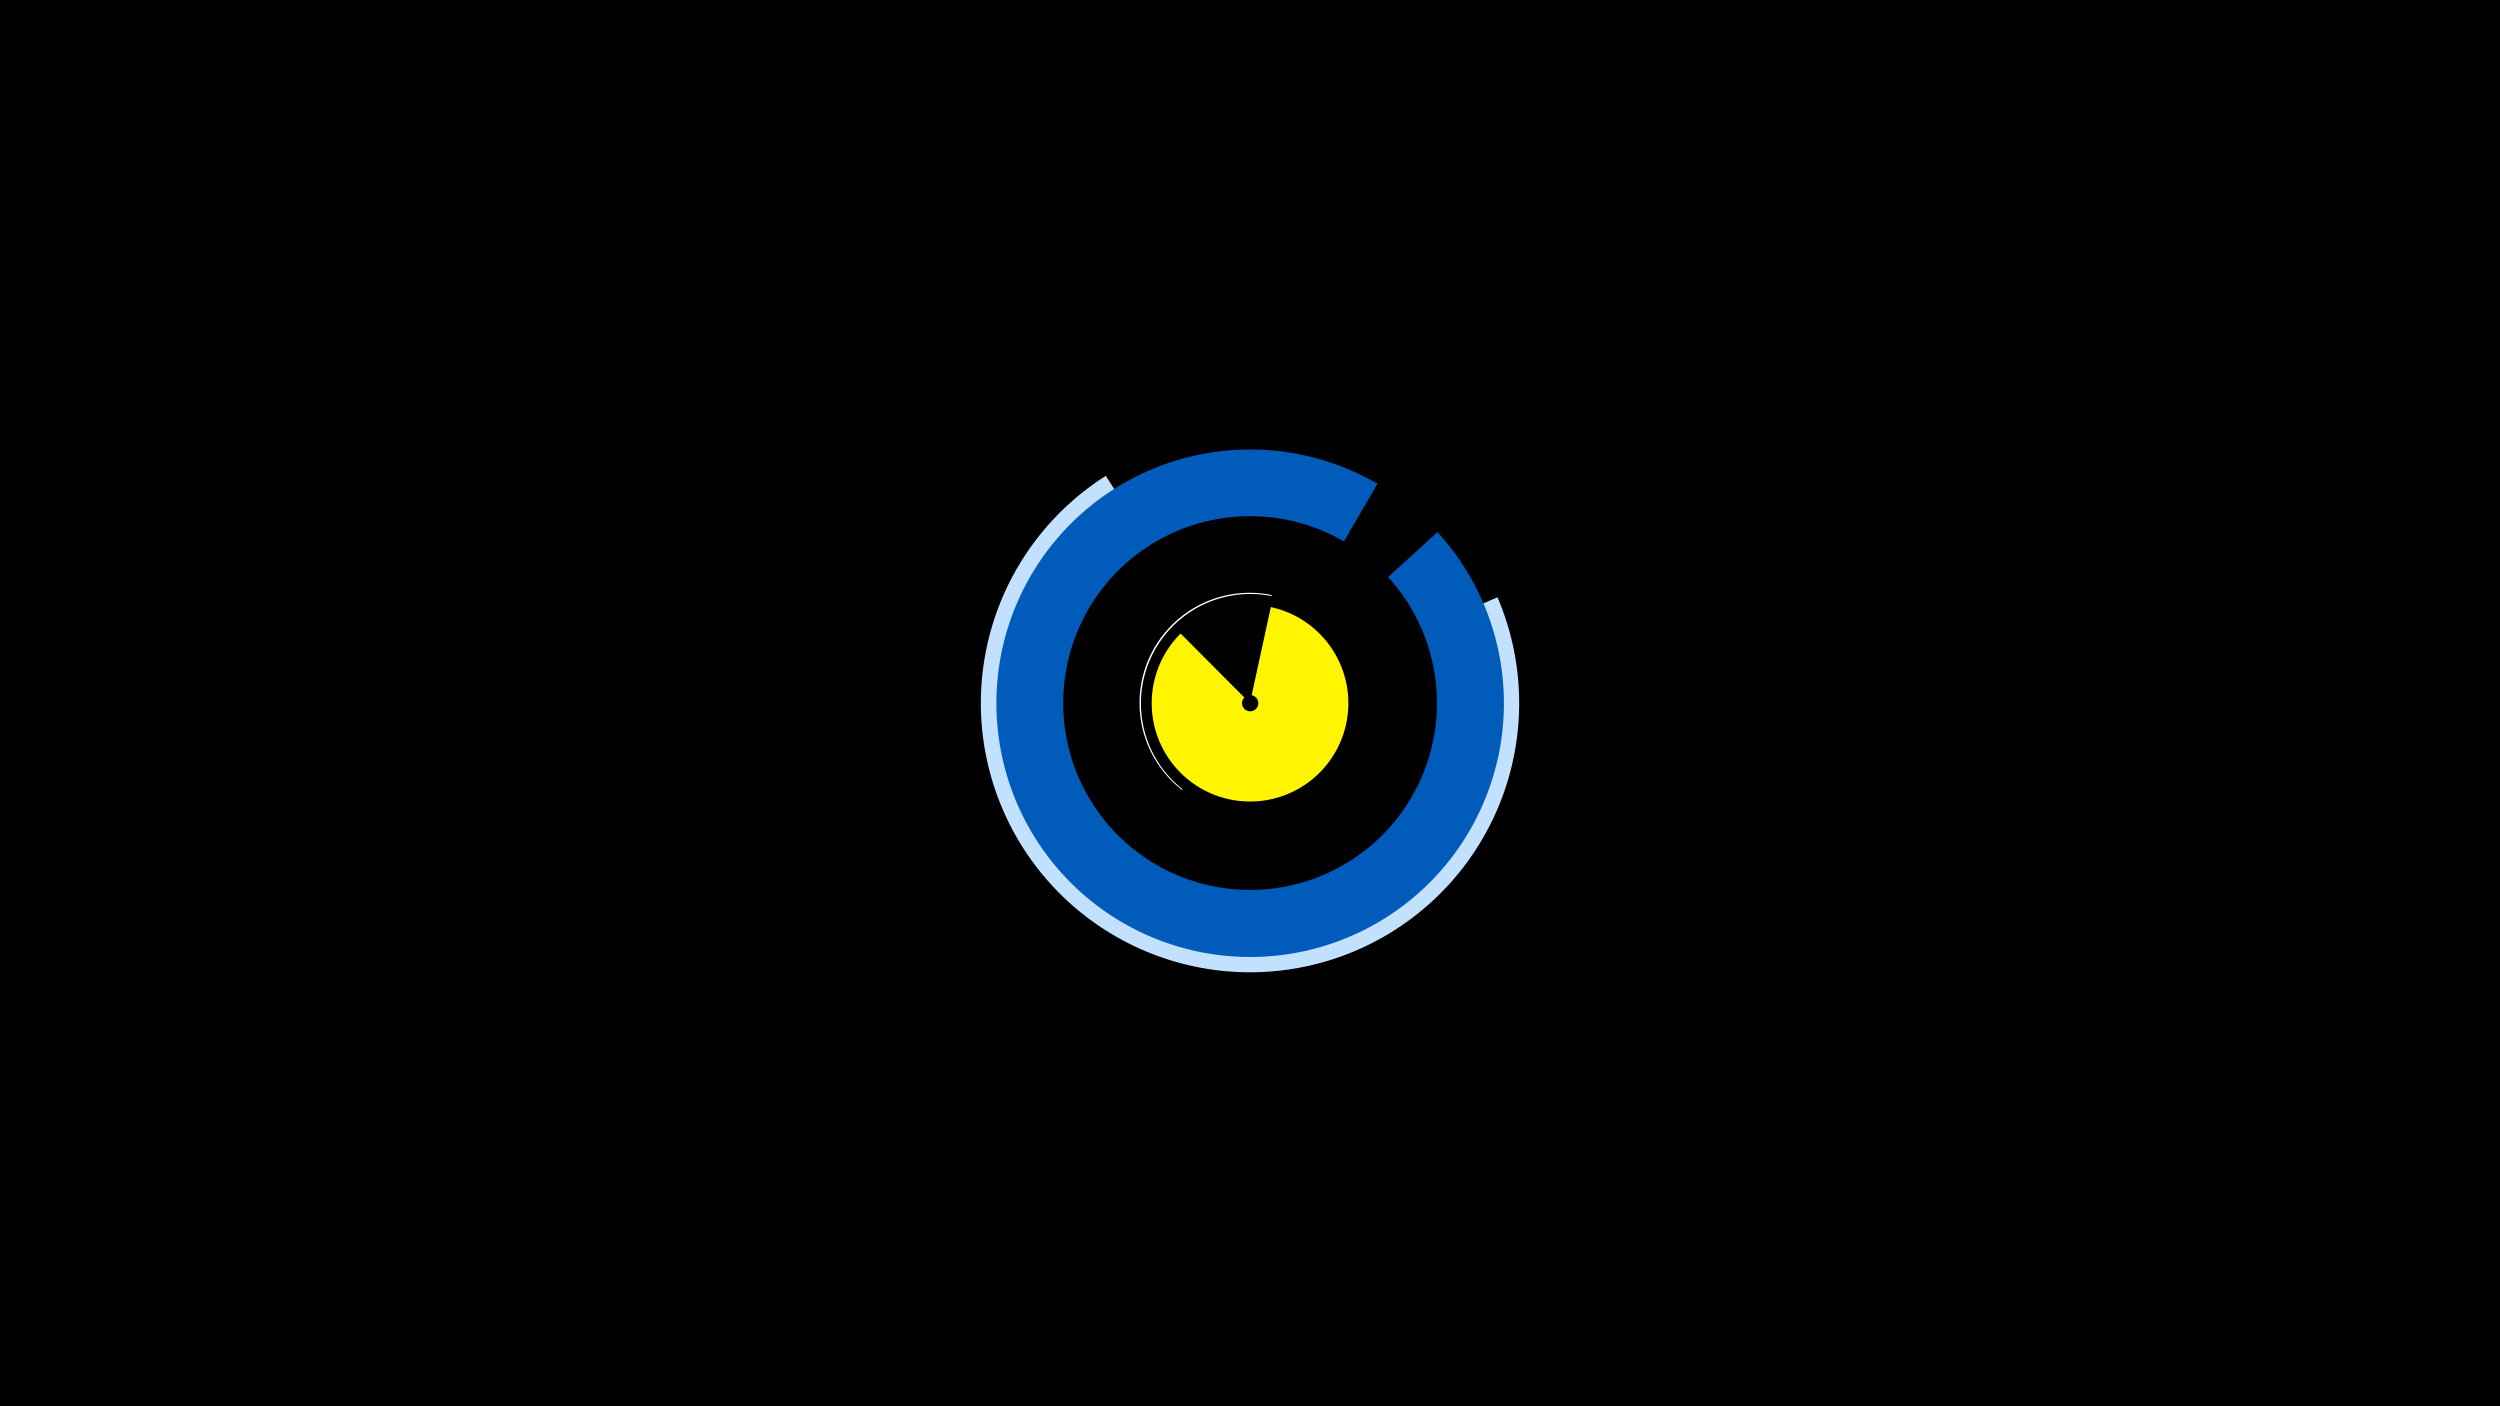 <svg width="1200" height="675" viewBox="-500 -500 1200 675" xmlns="http://www.w3.org/2000/svg"><title>19242-10166034936</title><path d="M-500-500h1200v675h-1200z" fill="#000"/><path d="M67.4-120.8a52.9 52.9 0 0 1 43-93.6l-0.1 0.5a52.5 52.5 0 0 0-42.7 92.7z" fill="#fff"/><path d="M218.8-213.3a129.2 129.2 0 1 1-188-58.3l16.2 25.5a99 99 0 1 0 144 44.7z" fill="#c2e1ff"/><path d="M110-208.6a47.2 47.2 0 1 1-43.3 12.7l30.6 30.7a3.9 3.9 0 1 0 3.5-1.1z" fill="#fff500"/><path d="M190-244.6a121.8 121.8 0 1 1-28.8-23.2l-16.1 27.7a89.7 89.7 0 1 0 21.2 17.1z" fill="#005bbb"/></svg>